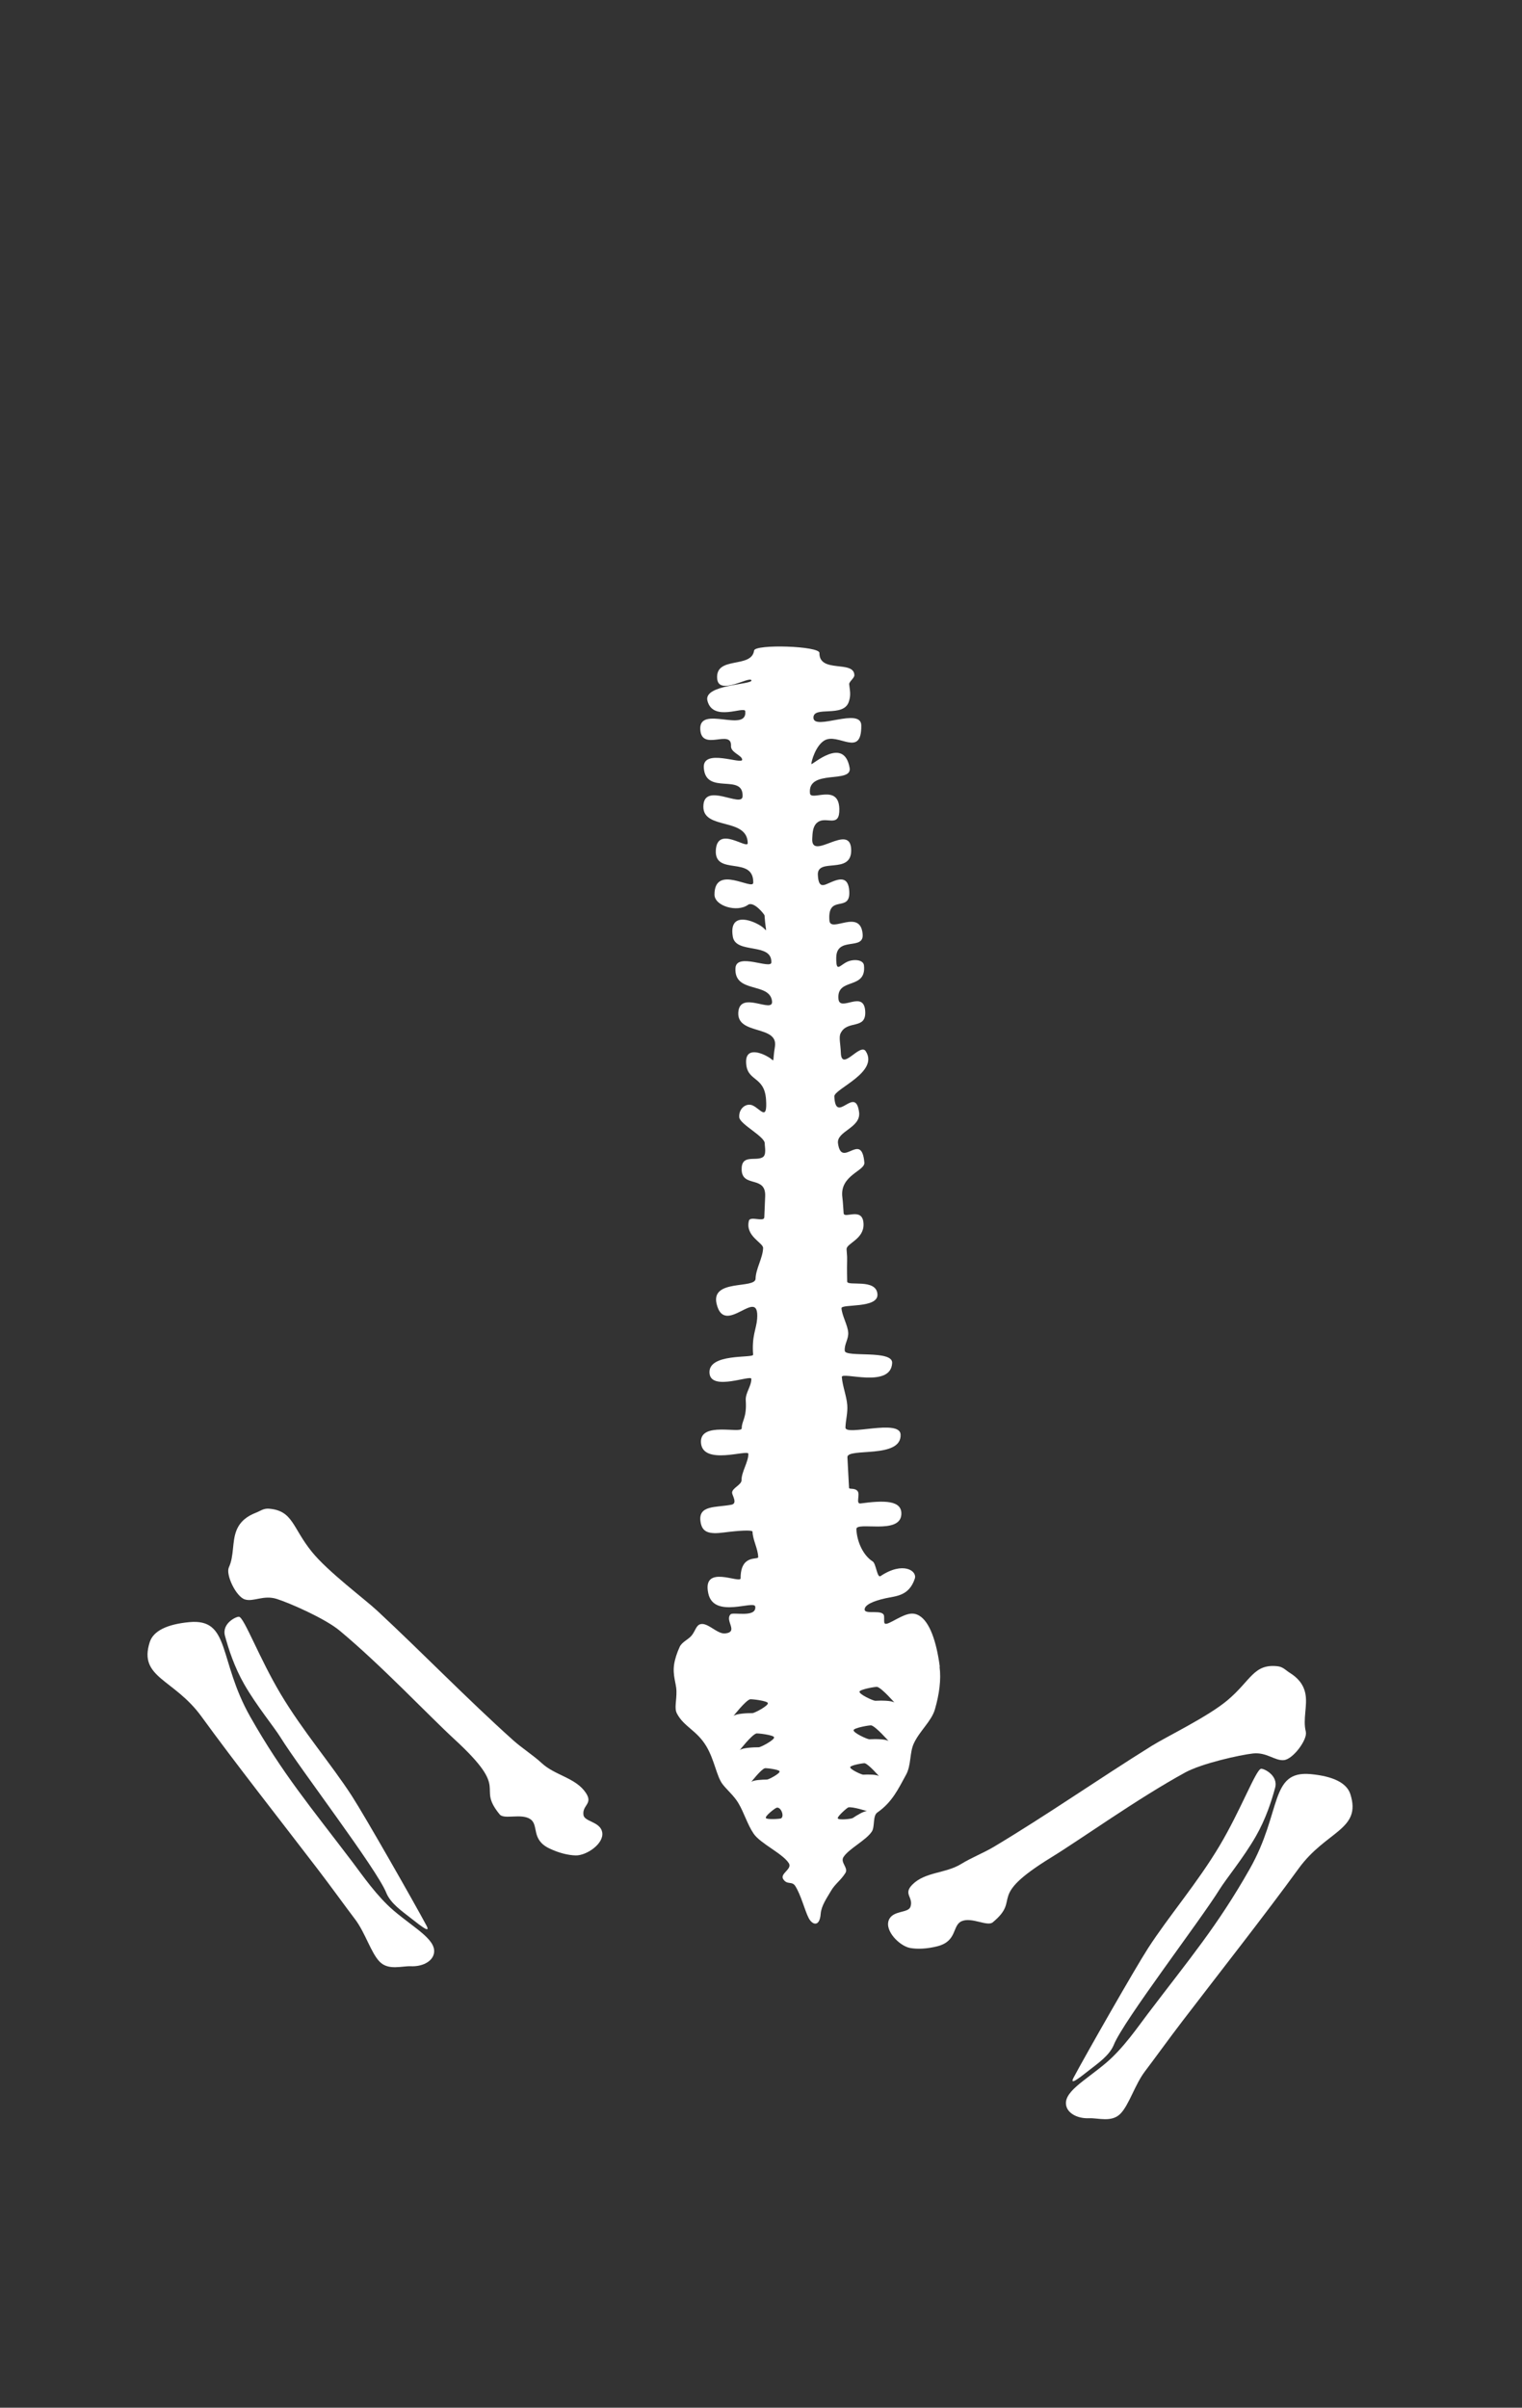 <?xml version="1.0" encoding="UTF-8"?>
<svg id="Layer_1" data-name="Layer 1" xmlns="http://www.w3.org/2000/svg" viewBox="0 0 310.52 491.06">
  <rect x="0" y="0" width="310.52" height="491.06" fill="#333333" stroke="none"/>
  <defs>
    <style>
      .cls-1 {
        fill: #fff;
      }
    </style>
  </defs>
  <g id="height">
    <path class="cls-1" d="M77.47,400.11c-1.77-1.79-2.95-5.92-5-8.63-2.3-3.04-4.81-6.54-7.63-10.23-7.66-10.01-16.82-21.63-23.74-31.16-5.62-7.74-12.89-7.87-10.55-15.17.75-2.34,3.62-3.66,8.07-4.08,8.45-.79,5.85,7.69,12.46,19.34,6.63,11.67,12.24,18.26,20.92,29.71,1.88,2.48,4.85,6.83,8.34,9.8,4.38,3.73,9.12,6.11,8.1,9.05-.48,1.4-2.35,2.38-4.61,2.28-1.81-.08-4.57.91-6.36-.91Z"/>
    <path class="cls-1" d="M78.8,386.02c-2.02-4.95-17.54-25.19-21.58-31.69-1.37-2.2-4.85-6.4-7.36-10.76-2.06-3.58-3.24-7.28-3.96-9.94-.7-2.6,2.44-4.02,2.9-3.88,1.08.32,4.14,8.5,8.44,15.71,4.5,7.56,10.32,14.3,14.56,20.85,2.67,4.13,12.77,21.85,15.2,26.4.89,1.67-.86.33-3.17-1.49-1.85-1.46-4.13-2.99-5.04-5.21Z"/>
    <path class="cls-1" d="M46.67,319.72c1.14-2.41.63-5.27,1.59-7.63.76-1.86,2.22-2.9,3.99-3.58.83-.32,1.5-.9,2.62-.81,4.93.4,4.76,3.87,8.75,8.79,3.29,4.07,10.75,9.61,13.35,12.03,9.57,8.91,18.15,17.81,27.68,26.37,1.78,1.6,4.15,3.11,5.88,4.71,2.74,2.54,6.92,2.96,8.99,6.05,1.54,2.3-.77,2.46-.48,4.52.19,1.4,3.42,1.34,3.82,3.51.43,2.34-3.21,4.78-5.38,4.74-1.54-.03-3.46-.5-5.37-1.41-3.84-1.82-2.12-4.76-3.9-5.98-1.86-1.27-5.34.14-6.27-.98-4.94-6.02,2.51-4.52-9.15-15.25-5.43-5-14.97-15.14-23.5-22.23-3.03-2.52-10.38-5.7-12.84-6.47-2.71-.85-4.7.65-6.48.11-1.84-.56-3.95-5.1-3.28-6.51Z"/>
    <path class="cls-1" d="M228.58,431.11c1.77-1.79,2.95-5.92,5-8.63,2.3-3.04,4.81-6.54,7.63-10.23,7.66-10.01,16.81-21.63,23.74-31.16,5.62-7.74,12.89-7.87,10.55-15.17-.75-2.34-3.62-3.66-8.07-4.08-8.46-.79-5.85,7.69-12.46,19.34-6.62,11.67-12.24,18.26-20.92,29.71-1.88,2.48-4.85,6.83-8.34,9.8-4.38,3.73-9.12,6.11-8.1,9.05.48,1.4,2.35,2.38,4.61,2.28,1.81-.08,4.57.91,6.36-.91Z"/>
    <path class="cls-1" d="M227.25,417.02c2.02-4.95,17.54-25.19,21.58-31.69,1.37-2.2,4.85-6.4,7.36-10.76,2.06-3.58,3.24-7.28,3.96-9.94.7-2.6-2.44-4.02-2.9-3.88-1.08.32-4.14,8.5-8.44,15.71-4.5,7.56-10.32,14.3-14.56,20.85-2.67,4.13-12.78,21.85-15.2,26.4-.89,1.67.86.33,3.17-1.49,1.85-1.46,4.13-2.99,5.04-5.21Z"/>
    <path class="cls-1" d="M266.42,353.2c-.66-2.58.39-5.29-.1-7.79-.39-1.97-1.62-3.27-3.23-4.27-.76-.47-1.3-1.17-2.42-1.3-4.92-.55-5.42,2.89-10.27,6.96-4.01,3.36-12.39,7.38-15.4,9.26-11.09,6.91-21.22,14.01-32.21,20.59-2.05,1.23-4.67,2.26-6.67,3.5-3.18,1.97-7.36,1.59-9.98,4.22-1.95,1.96.28,2.56-.39,4.53-.46,1.34-3.61.66-4.42,2.72-.87,2.21,2.24,5.3,4.37,5.68,1.51.27,3.49.17,5.54-.35,4.12-1.05,2.99-4.27,4.97-5.12,2.07-.89,5.22,1.16,6.34.23,6-4.97-1.6-4.92,11.9-13.22,6.29-3.87,17.59-11.99,27.32-17.32,3.45-1.89,11.28-3.61,13.84-3.89,2.82-.32,4.49,1.54,6.34,1.35,1.91-.2,4.85-4.25,4.46-5.76Z"/>
    <path class="cls-1" d="M191.74,339.93c-.68-5.14-2.05-9.13-4.19-10.41-1.6-.96-3.09-.13-5.48,1.15-2.12,1.13-1.59.23-1.7-1.05-.12-1.51-3.88-.24-3.96-1.32-.07-.98,1.82-1.79,4.27-2.33,2.13-.47,4.77-.43,5.96-4,.54-1.6-2.42-3.58-6.99-.52-.7.47-.91-2.56-1.6-2.99-1.86-1.16-3.21-3.9-3.33-6.58-.07-1.65,8.88,1.19,9.17-2.96.21-3-3.57-2.93-8.31-2.29-1.06.14-.04-1.82-.62-2.52-.58-.71-1.72-.29-1.74-.66-.11-1.9-.23-4.25-.33-6.24-.1-2.02,11.09.41,10.85-4.64-.15-3.25-11.32.4-11.25-1.42.05-1.57.49-2.96.37-4.56-.13-1.83-.97-3.88-1.11-5.74-.09-1.18,10.02,2.4,10.27-2.87.13-2.73-9.54-1.06-9.67-2.47-.13-1.37.81-2.38.7-3.77-.12-1.51-1.26-3.4-1.37-4.92-.07-.94,7.51.11,7.34-2.83-.19-3.33-6.16-1.58-6.18-2.62-.11-5.5.12-3.59-.12-6.56-.1-1.22,3.55-2.01,3.46-5.15-.1-3.66-3.96-.98-4.06-2.22-.09-1.08-.12-2.16-.26-3.22-.6-4.54,4.64-5.37,4.49-7.11-.58-6.56-4.63,1.36-5.38-3.91-.35-2.51,4.73-3.15,4.3-6.38-.76-5.64-4.78,2.76-5.05-3.2-.07-1.52,9.19-4.94,6.41-9.22-1.16-1.79-4.94,4.28-5.08.33-.06-1.76-.44-3.15-.07-3.94,1.33-2.9,5.3-.62,5.04-4.59-.3-4.44-5.21.34-5.46-2.48-.39-4.44,5.74-1.75,5.21-6.82-.12-1.2-2.15-1.35-3.46-.72-1.56.75-2.22,2.23-2.2-.85.04-4.45,5.68-1.37,5.39-4.8-.46-5.34-6.57-.15-6.78-2.78-.44-5.54,4.27-1.48,4.05-5.92-.16-3.17-2-2.63-3.69-1.92-1.44.6-2.57,1.48-2.72-1.45-.19-3.64,6.83.02,6.8-5.04-.04-5.97-8.32,2.52-7.94-2.48.06-.83,0-2.76,1.43-3.44,1.76-.84,4.19,1.28,4.09-2.56-.14-5.2-5.8-1.46-5.99-3.13-.55-5.07,8.69-1.89,8.09-5.22-1.19-6.63-7.81-.34-7.81-.77,0-.57.87-3.66,2.6-4.76,2.83-1.79,7.67,3.67,7.59-3.11-.04-3.81-9.68,1.17-9.76-1.55-.07-2.53,6.08.03,7.2-3.23.51-1.47.22-2.32.09-3.62-.05-.5,1.08-1.26,1.06-1.85-.08-3.13-7.19-.31-7.13-4.53.02-1.44-13.15-1.83-13.33-.49-.51,3.76-7.96,1.02-7.53,5.76.32,3.53,6.69-.65,6.99.32.27.9-9.84.81-8.98,4.16,1.13,4.42,7.6.99,7.72,2.14.45,4.52-9.41-1.31-9.18,3.66.21,4.71,6.46-.19,6.27,3.45-.07,1.32,2.27,1.89,2.28,2.77,0,1.08-8.08-2.41-7.83,1.63.36,5.76,8.12,1,7.91,5.86-.11,2.43-8.03-3.14-8,2.13.03,4.75,8.95,2.12,9.05,7.38.03,1.44-6.24-3.75-6.51,1.51-.26,5.25,7.71,1.01,7.64,6.57-.02,1.7-7.91-3.85-7.91,2.44,0,2.33,4.63,3.67,6.81,2.1,1.2-.87,3.39,1.97,3.4,2.14.28,4.19.83,3.12-.87,2.07-2.08-1.29-6.42-2.65-5.6,2.27.6,3.62,7.99,1.1,7.86,5.25-.05,1.49-7.12-2.09-7.32,1.14-.33,5.27,6.96,2.8,7.46,6.75.34,2.69-6.55-2.3-6.88,2.27-.34,4.73,8.2,2.54,7.47,7.02-.58,3.53.11,2.99-1.26,2.16-1.58-.96-4.71-2.11-4.62,1.03.11,4.04,3.75,2.65,4.07,7.63.28,4.45-1.11,1.93-2.7,1.18-1.33-.62-2.91.61-2.77,2.4.11,1.41,5.21,3.91,5.2,5.32,0,.73.4,2.35-.43,2.84-1.42.85-4.37-.7-4.28,2.54.1,3.74,4.99,1.09,4.8,5.43-.06,1.43-.12,2.85-.18,4.28-.04,1.01-2.87-.31-3.13.67-.83,3.16,2.93,4.51,2.89,5.59-.07,2.06-1.49,4.2-1.54,6.26-.06,2.12-9.11.02-7.96,5.07,1.6,7.04,8.8-3.88,8.28,3.12-.15,2.05-1.12,3.47-.82,7.3.06.77-9.36-.39-8.89,3.85.4,3.63,8.53.17,8.53,1.09,0,1.51-1.24,2.86-1.14,4.38.24,3.63-.83,4.12-.82,5.68,0,1.24-8.62-1.49-8.32,2.95.33,4.75,9.66,1.29,9.67,2.27.02,1.64-1.42,3.71-1.39,5.37.02.97-1.95,1.6-1.93,2.58.01.5,1.18,2.18-.14,2.43-3.21.61-6.81.04-6.3,3.46.32,2.17,1.67,2.61,4.81,2.2,3.14-.41,5.79-.54,5.8-.16.05,1.72,1.11,3.45,1.16,5.19.02.62-3.62-.64-3.59,4.31,0,1.22-7.94-3.01-6.59,3.11,1.15,5.23,9.42,1.25,9.58,2.68.26,2.32-4.51,1.06-5.02,1.55-1.3,1.25,1.71,3.6-1.11,3.91-1.63.18-3.53-2.26-5.04-1.89-.9.22-1.04,1.38-1.83,2.34-.64.78-1.94,1.28-2.41,2.27-.57,1.22-.98,2.5-1.15,3.62-.33,2.19.45,3.93.48,5.38.05,2.05-.48,3.5.09,4.6,1.42,2.73,4.06,3.42,6.01,6.7,1.67,2.8,2.08,6.12,3.31,7.73.88,1.15,2.32,2.35,3.2,3.82,1.2,2,1.84,4.35,3.13,6.26,1.39,2.04,5.87,4.02,7.17,6.01.81,1.24-1.86,2.12-1.13,3.27.82,1.27,1.77.32,2.47,1.42,1.18,1.88,1.92,4.93,2.7,6.47.75,1.5,2.28,1.94,2.48-.83.12-1.62,1.26-3.22,2.13-4.71.81-1.38,1.97-2.1,2.91-3.6.66-1.06-1.1-2.14-.39-3.25,1.08-1.7,4.67-3.45,5.8-5.23.63-.99.13-3.19,1.11-3.86,3.04-2.11,4.27-4.82,5.84-7.67,1.1-1.98.7-4.48,1.6-6.42,1.2-2.57,3.61-4.54,4.3-6.94.91-3.14,1.29-6.08.95-8.71ZM149.65,349.97s2.39-3.06,3.35-3.39c.27-.09,3.54.3,3.66.77.14.54-2.72,2.04-3.12,2.04-1.1,0-3.35.1-3.89.59ZM154.27,353.55c.27-.09,3.54.3,3.66.77.14.54-2.72,2.04-3.12,2.04-1.1,0-3.35.1-3.89.59,0,0,2.38-3.06,3.35-3.39ZM153.27,363.43s1.96-2.52,2.76-2.79c.22-.08,2.92.25,3.02.63.12.45-2.24,1.68-2.57,1.68-.91,0-2.76.08-3.2.48ZM159.33,370.87c-.2.11-2.91.28-3.08-.08-.19-.42,1.9-2.05,2.23-2.11.89-.16,1.59,1.78.86,2.19ZM173.99,370.79c-.28.19-2.91.49-3.07.06-.13-.37,1.91-2.16,2.14-2.22.81-.22,3.85.76,3.85.76-.6-.08-2.17.89-2.92,1.4ZM176.12,361.95c-.33.02-2.75-1.09-2.66-1.54.08-.39,2.75-.86,2.98-.79.81.23,2.9,2.64,2.9,2.64-.46-.38-2.32-.36-3.23-.31ZM177.37,354.73c-.4.02-3.34-1.32-3.22-1.87.1-.47,3.34-1.04,3.62-.96.98.28,3.53,3.21,3.53,3.21-.57-.46-2.82-.44-3.92-.38ZM178.58,346.88c-.4.02-3.34-1.32-3.22-1.87.1-.47,3.34-1.04,3.62-.96.98.28,3.52,3.21,3.52,3.21-.56-.46-2.82-.44-3.92-.38Z"/>
  </g>
</svg>